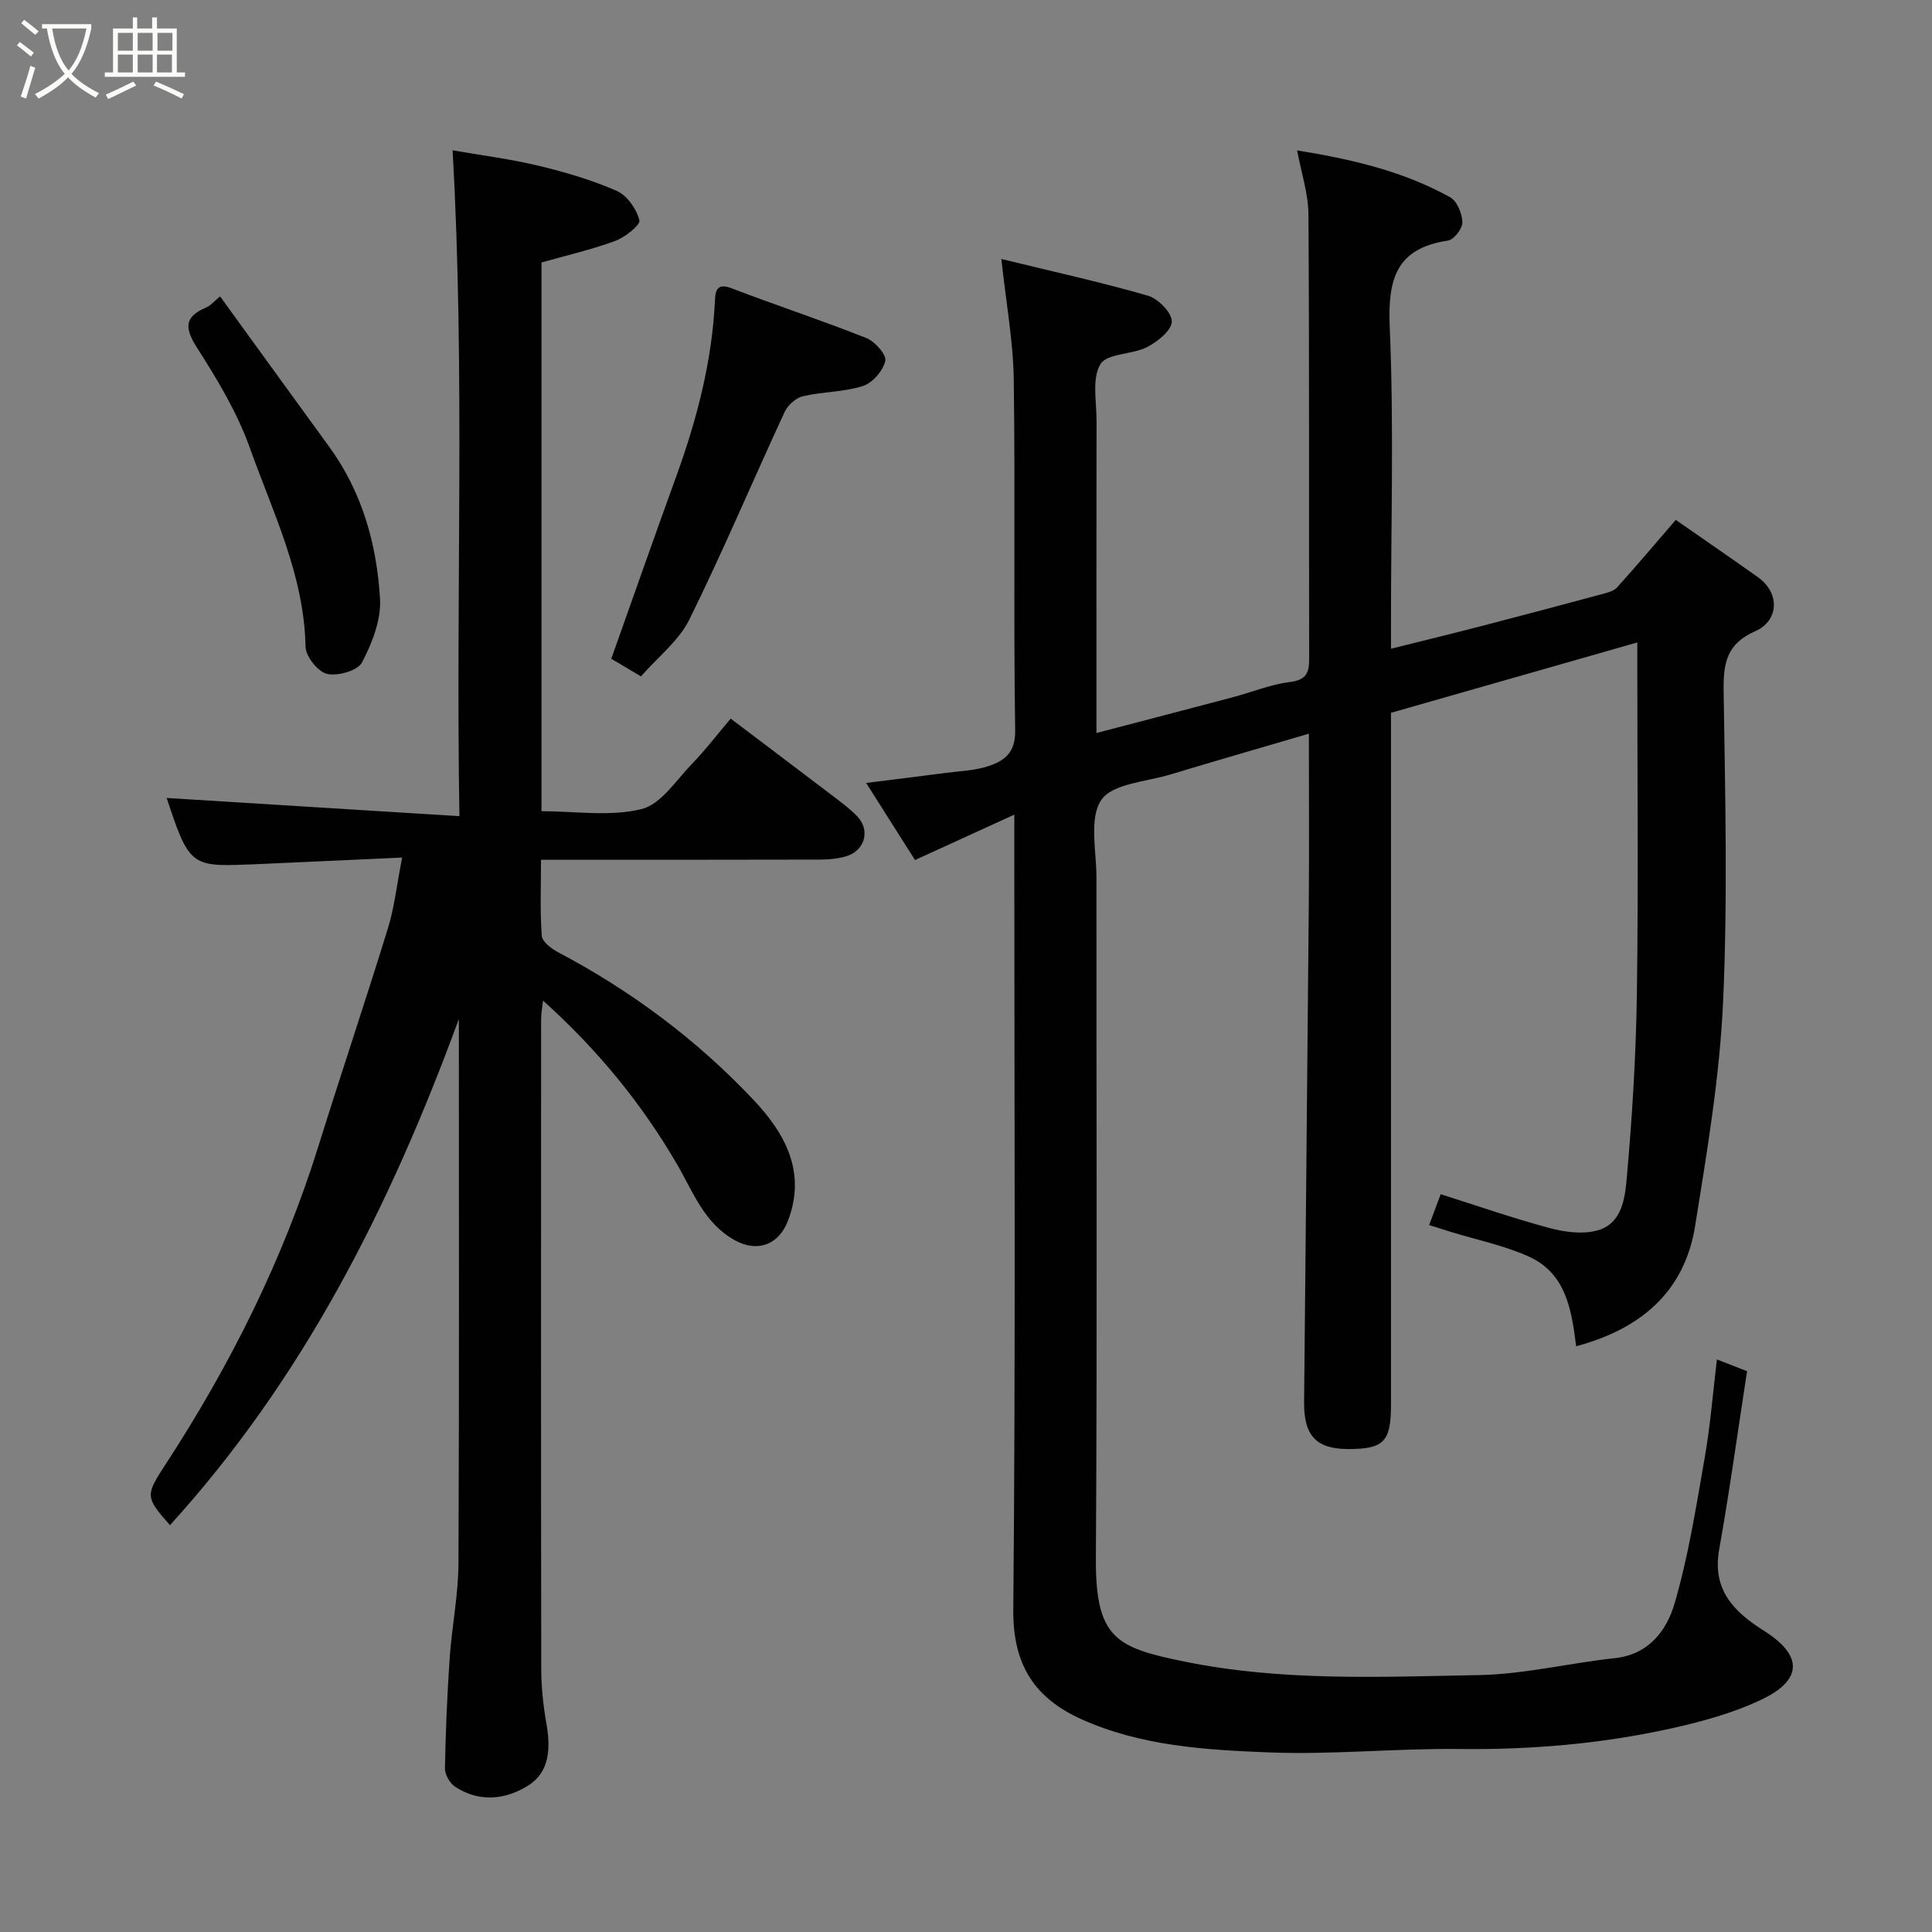 <svg enable-background="new 0 0 400 400" viewBox="0 0 400 400" xmlns="http://www.w3.org/2000/svg"><rect x="0" y="0" width="400" height="400" fill="#808080" stroke="none"/><path d="m6.4 11.7c-1-.8-1.9-1.6-2.9-2.3l.6-.7c.9.7 1.9 1.4 2.9 2.2zm-2.1 8.3c.7-2.1 1.4-4.2 2-6.4.2.1.6.3 1 .4-.7 2.3-1.3 4.4-1.9 6.4zm3-12.8c-1.1-.9-2.1-1.7-2.9-2.4l.6-.7c1 .8 2 1.5 3 2.4zm1.4-1.3v-.9h10.2v.9c-.9 4.2-2.3 7.3-4.1 9.4 1.3 1.4 3.2 2.7 5.7 4-.2.2-.4.5-.7.9-2.5-1.4-4.4-2.7-5.7-4.2-1.4 1.5-3.5 3-6.1 4.4 0 0 0 0-.1-.1-.3-.4-.5-.7-.7-.8 2.7-1.4 4.7-2.8 6.2-4.2-1.8-2.2-3-5.3-3.7-9.4zm9.2 0h-7.1c.6 3.8 1.7 6.7 3.4 8.7 1.7-2 2.9-4.8 3.7-8.7z" fill="#fbfcfa"/><path d="m31.6 3.6h.9v2.3h4.1v9.1h1.7v.9h-16.6v-.9h1.7v-9.1h4.1v-2.3h.9v2.3h3.1v-2.3zm-4 13.3.6.8c-1.9.9-3.8 1.9-5.8 2.8-.2-.3-.3-.6-.5-.9 2-.9 3.9-1.8 5.7-2.7zm-3.2-10.1v3.7h3.1v-3.7zm0 4.5v3.7h3.1v-3.7zm4.1-4.5v3.7h3.1v-3.7zm0 4.5v3.7h3.1v-3.7zm9.1 9.1c-2.1-1.1-4.1-2-5.8-2.7l.5-.8c2.2.9 4.1 1.8 5.8 2.6zm-1.9-13.6h-3.1v3.7h3.1zm-3.2 4.5v3.7h3.1v-3.7z" fill="#fbfcfa"/><g fill="#010101"><path d="m355.47 281.46c2.49.97 4.9 1.91 6.24 2.43-1.95 12.64-3.62 24.84-5.78 36.96-1.49 8.37 3.14 12.91 9.29 16.79 8.01 5.06 8.1 10.14-.54 14.25-5.93 2.82-12.48 4.6-18.94 6.02-14.35 3.15-28.91 4.38-43.64 4.2-13.09-.15-26.22 1.22-39.29.71-13.17-.51-26.53-1.31-38.88-6.86-9.69-4.36-14.24-11.25-14.14-22.63.49-52.65.21-105.32.21-157.97 0-1.98 0-3.97 0-6.7-7.13 3.26-13.74 6.28-20.56 9.4-3.22-5.08-6.41-10.12-10.11-15.96 6.09-.76 11.38-1.41 16.66-2.1 2.92-.38 5.95-.47 8.7-1.4 3.27-1.1 5.56-2.74 5.49-7.39-.37-24.16.04-48.33-.29-72.48-.11-8.09-1.61-16.16-2.57-25.11 10.31 2.52 20.41 4.74 30.32 7.59 2.13.61 5 3.54 4.97 5.36-.03 1.83-2.95 4.18-5.12 5.29-3.11 1.59-8.33 1.28-9.67 3.55-1.78 3.01-.79 7.71-.79 11.68-.04 21.33-.02 42.65-.02 64.67 9.62-2.52 18.94-4.94 28.25-7.41 3.93-1.04 7.78-2.64 11.77-3.14 3.38-.42 4.03-1.84 4.02-4.81-.07-30.66.05-61.32-.15-91.99-.03-4.31-1.48-8.62-2.34-13.27 10.94 1.77 21.8 4.21 31.68 9.7 1.43.8 2.49 3.39 2.53 5.18.03 1.29-1.75 3.61-2.98 3.79-10.78 1.6-12.48 8.02-12.06 17.91.87 20.13.26 40.32.26 60.48v6.11c6.62-1.65 12.72-3.13 18.8-4.71 8.34-2.16 16.67-4.38 24.99-6.62 1.06-.29 2.33-.6 3.01-1.35 3.96-4.39 7.77-8.91 12.16-13.99 5.61 3.9 11.33 7.82 16.98 11.84 4.72 3.35 4.33 9.08-.54 11.21-5.93 2.6-6.62 6.66-6.53 12.39.32 21.49.86 43.03-.12 64.48-.71 15.47-3.32 30.9-5.78 46.24-2.21 13.81-11.45 21.4-24.64 24.93-.93-7.54-2.1-15.1-9.81-18.58-5.14-2.31-10.8-3.46-16.23-5.13-1.38-.43-2.76-.87-4.39-1.39.87-2.32 1.65-4.41 2.39-6.38 7.65 2.42 14.98 4.97 22.45 6.98 3.11.84 6.74 1.34 9.77.58 5.41-1.36 5.94-6.85 6.32-11.12 1.13-12.65 1.9-25.37 2.08-38.07.32-22.33.09-44.66.09-66.99 0-1.77 0-3.55 0-5.62-17.24 4.93-33.94 9.69-51 14.57v5.81 137.48c0 7.59-1.47 9.12-8.75 9.14-6.67.01-9.3-2.67-9.24-9.71.31-34.26.68-68.53.97-102.79.1-11.65.02-23.31.02-35.61-9.85 2.9-19.3 5.61-28.71 8.46-4.98 1.51-11.98 1.86-14.28 5.28-2.57 3.83-.99 10.54-.99 16-.03 46.99.17 93.99-.12 140.98-.1 16.65 4.25 18.52 18.39 21.4 20.15 4.11 40.56 3.16 60.87 2.79 9.42-.17 18.78-2.5 28.21-3.51 7.04-.76 10.71-5.76 12.33-11.27 2.87-9.8 4.46-20 6.23-30.1 1.17-6.62 1.69-13.35 2.55-20.47z"/><path d="m83.26 177.55c-10.58.48-20.48.93-30.38 1.38-.67.03-1.33.04-2 .07-11.26.46-11.87-.07-16.37-13.79 19.69 1.22 39.68 2.47 60.61 3.77-.79-46.62 1.2-92.04-1.42-137.86 5.75 1.01 11.84 1.77 17.77 3.19 5.52 1.32 11.05 2.94 16.23 5.22 2.14.94 4.08 3.74 4.68 6.06.25.98-2.97 3.54-5.01 4.29-4.97 1.83-10.17 3.02-15.26 4.46v113.61c6.95 0 14.14 1.16 20.68-.43 4.05-.98 7.21-6 10.54-9.44 2.74-2.83 5.14-5.98 7.95-9.3 7.07 5.35 13.82 10.43 20.54 15.55 1.96 1.49 3.98 2.95 5.68 4.71 2.74 2.86 1.56 7.07-2.27 8.23-1.69.51-3.54.69-5.32.7-17.33.05-34.66.03-51.99.03-1.8 0-3.6 0-5.91 0 0 5.54-.22 10.67.16 15.75.09 1.22 1.96 2.65 3.34 3.38 15.16 7.99 28.76 18.15 40.47 30.56 6.45 6.83 11.07 14.9 7.14 25.1-1.92 4.98-6.32 6.53-10.89 4.04-6.43-3.5-8.75-10.11-12.05-15.77-7.38-12.66-16.47-23.76-27.76-33.9-.16 1.55-.39 2.75-.39 3.95-.02 44.83-.04 89.65.03 134.48.01 3.77.42 7.57 1.07 11.28.87 4.92.72 9.87-3.59 12.68-4.64 3.02-10.2 3.73-15.3.39-1.1-.72-2.14-2.54-2.12-3.83.14-7.6.46-15.21.98-22.8.45-6.55 1.79-13.07 1.82-19.61.17-37.14.08-74.29.08-112.73-14.31 39.09-32.39 74.65-59.81 104.8-5.16-5.84-5.1-6.17-.91-12.59 13.43-20.6 24.33-42.41 31.67-65.96 4.69-15.04 9.73-29.98 14.37-45.04 1.33-4.32 1.82-8.91 2.94-14.63z"/><path d="m132.7 140.04c-2.65-1.57-5.01-2.97-6.14-3.65 4.56-12.82 8.93-25.32 13.45-37.76 4.31-11.88 7.45-23.98 8.03-36.67.1-2.1.67-3.34 3.44-2.27 9.25 3.55 18.68 6.64 27.89 10.3 1.77.7 4.21 3.47 3.92 4.73-.47 2.04-2.64 4.56-4.63 5.2-3.96 1.27-8.35 1.16-12.44 2.12-1.45.34-3.12 1.85-3.77 3.25-6.63 14.31-12.76 28.87-19.74 43-2.19 4.42-6.54 7.77-10.01 11.75z"/><path d="m45.57 61.37c7.66 10.56 15.09 20.84 22.56 31.09 6.85 9.39 9.88 20.21 10.55 31.51.26 4.36-1.64 9.18-3.73 13.18-.89 1.71-5.03 2.88-7.25 2.37-1.88-.43-4.4-3.62-4.44-5.63-.28-14.77-6.76-27.78-11.54-41.18-2.59-7.24-6.67-14.07-10.85-20.59-2.64-4.12-2.86-6.51 1.89-8.49.83-.36 1.48-1.18 2.81-2.26z"/></g></svg>